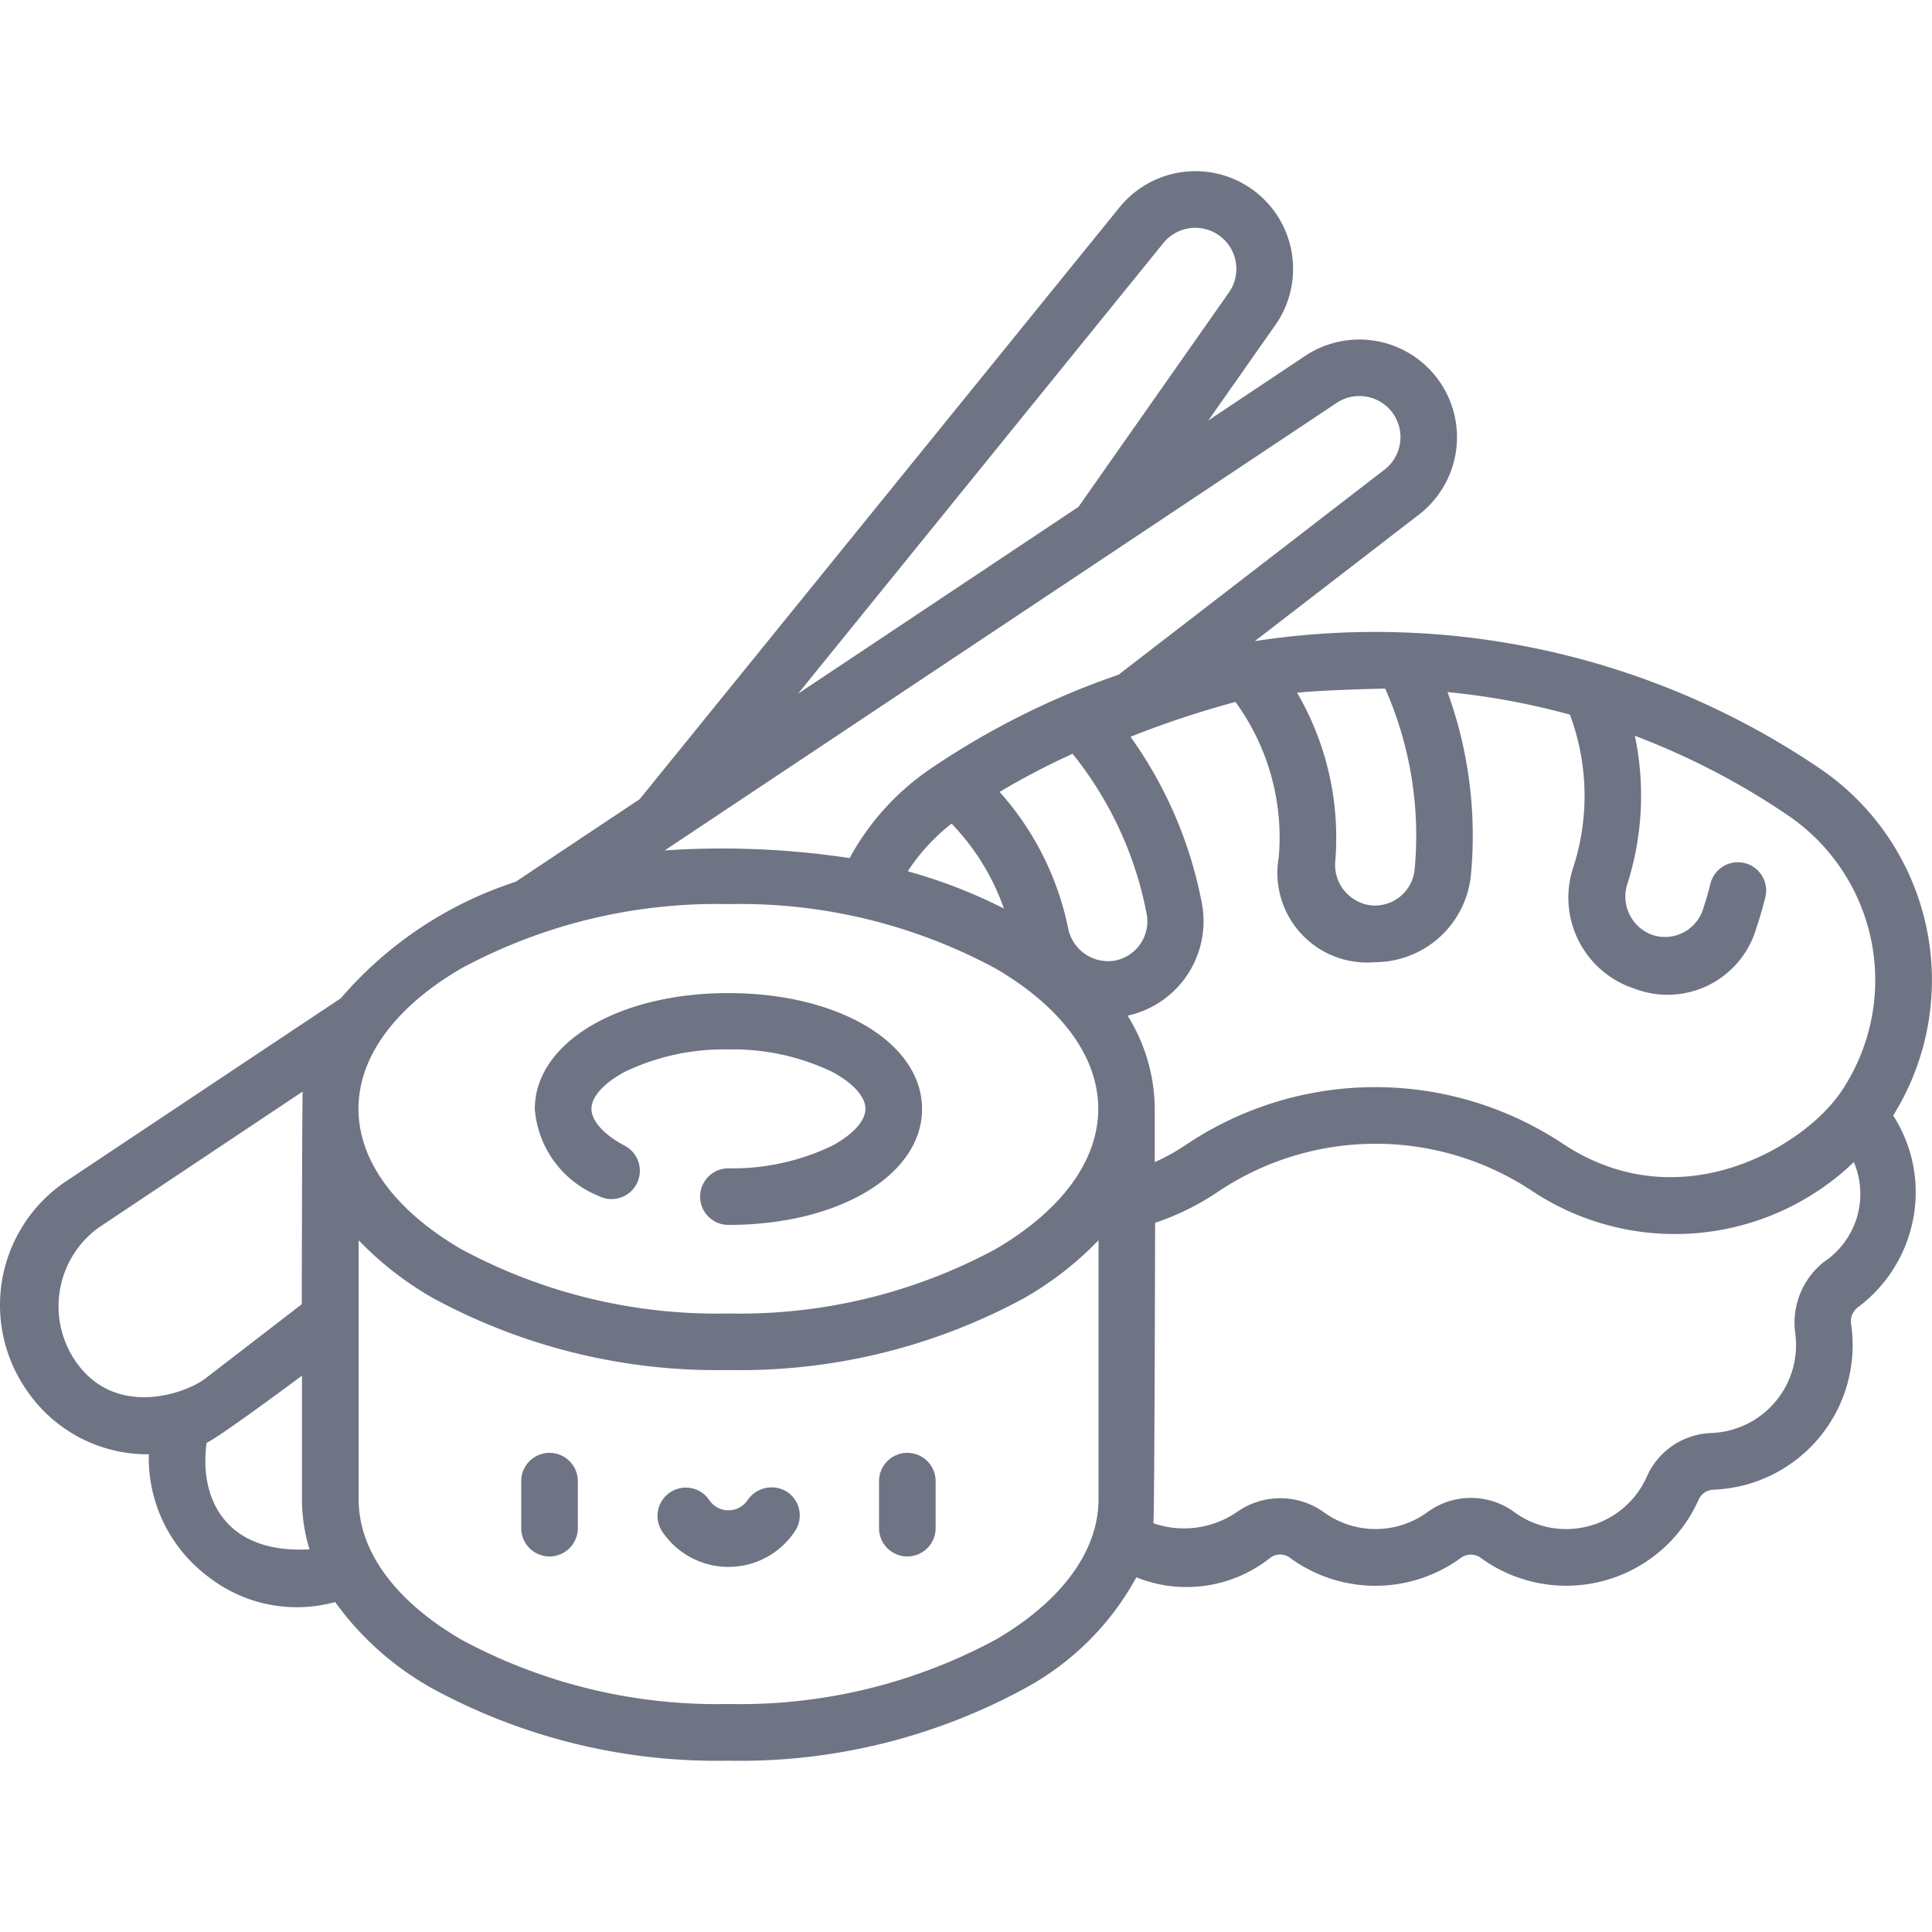 <svg xmlns="http://www.w3.org/2000/svg" xmlns:xlink="http://www.w3.org/1999/xlink" width="60" height="60" viewBox="0 0 60 60"><defs><style>.a,.c{fill:#6f7484;}.a{stroke:#707070;}.b{clip-path:url(#a);}</style><clipPath id="a"><rect class="a" width="60" height="60" transform="translate(925 1088)"/></clipPath></defs><g class="b" transform="translate(-925 -1088)"><g transform="translate(925 1093.264)"><path class="c" d="M28.178,39.856a.879.879,0,0,0-.879.879v1.459a.879.879,0,1,0,1.758,0V40.735A.879.879,0,0,0,28.178,39.856Zm0,0"/><path class="c" d="M17.066,39.856a.879.879,0,0,0-.879.879v1.459a.879.879,0,1,0,1.758,0V40.735A.879.879,0,0,0,17.066,39.856Zm0,0"/><path class="c" d="M24.44,41.064a.9.9,0,0,0-1.217.252.725.725,0,0,1-.6.324.71.71,0,0,1-.6-.324.879.879,0,0,0-1.469.965,2.476,2.476,0,0,0,4.139,0A.878.878,0,0,0,24.44,41.064Zm0,0"/><path class="c" d="M18.58,31.872a.879.879,0,0,0,.824-1.553c-.649-.344-1.036-.773-1.036-1.148s.387-.8,1.036-1.149a7.127,7.127,0,0,1,3.218-.695,7.129,7.129,0,0,1,3.219.695c.649.344,1.036.773,1.036,1.149s-.388.8-1.036,1.148a7.129,7.129,0,0,1-3.219.7.879.879,0,1,0,0,1.758c3.428,0,6.013-1.549,6.013-3.6s-2.585-3.6-6.013-3.6-6.013,1.548-6.013,3.6A3.173,3.173,0,0,0,18.58,31.872Zm0,0"/><path class="c" d="M56.528,18.61a24.6,24.6,0,0,0-17.559-3.963l5.093-3.926a3.034,3.034,0,0,0-3.535-4.928l-3,2L39.6,4.84a3.034,3.034,0,0,0-4.841-3.654L19.866,19.555l-3.852,2.566a12.047,12.047,0,0,0-5.427,3.615l-8.52,5.675a4.632,4.632,0,0,0-1.2,6.555A4.528,4.528,0,0,0,4.621,39.9a4.607,4.607,0,0,0,1.843,3.8,4.473,4.473,0,0,0,3.944.789,9.29,9.29,0,0,0,3.026,2.688,18.48,18.48,0,0,0,9.189,2.239,18.483,18.483,0,0,0,9.189-2.239,8.587,8.587,0,0,0,3.478-3.456,4.175,4.175,0,0,0,4.152-.6.506.506,0,0,1,.627,0,4.493,4.493,0,0,0,5.295,0,.525.525,0,0,1,.628,0,4.5,4.5,0,0,0,6.755-1.8A.526.526,0,0,1,53.207,41a4.493,4.493,0,0,0,4.279-5.154.545.545,0,0,1,.222-.518,4.465,4.465,0,0,0,1.786-3.554,4.387,4.387,0,0,0-.7-2.394A7.946,7.946,0,0,0,56.528,18.61Zm-13.51-2.488a11.278,11.278,0,0,1,.915,5.612,1.241,1.241,0,0,1-1.347,1.12,1.267,1.267,0,0,1-1.119-1.359,8.931,8.931,0,0,0-1.185-5.246C41.086,16.163,42.917,16.121,43.018,16.122Zm-4.65.413a7.144,7.144,0,0,1,1.345,4.822,2.783,2.783,0,0,0,2.987,3.26,3,3,0,0,0,2.982-2.722,13.054,13.054,0,0,0-.728-5.666,22.7,22.7,0,0,1,3.8.7,7.2,7.2,0,0,1,.108,4.734,2.974,2.974,0,0,0,1.9,3.777,2.871,2.871,0,0,0,3.788-1.9c.1-.291.184-.587.259-.881a.879.879,0,1,0-1.7-.437c-.065.255-.141.512-.224.764a1.241,1.241,0,0,1-1.566.786,1.266,1.266,0,0,1-.782-1.577,9.031,9.031,0,0,0,.235-4.608,22.855,22.855,0,0,1,4.762,2.476,6.188,6.188,0,0,1,1.637,8.586c-1.154,1.7-4.982,4-8.6,1.63a10.541,10.541,0,0,0-11.738.008,6.208,6.208,0,0,1-.972.54V29.171a5.5,5.5,0,0,0-.843-2.893,3,3,0,0,0,2.307-3.489,13.067,13.067,0,0,0-2.216-5.172A30.019,30.019,0,0,1,38.368,16.535ZM33.31,18.146a11.294,11.294,0,0,1,2.3,4.973,1.241,1.241,0,0,1-.985,1.449,1.266,1.266,0,0,1-1.452-1,9.074,9.074,0,0,0-2.129-4.238A22.866,22.866,0,0,1,33.31,18.146Zm-3.759,2.168a7.235,7.235,0,0,1,1.626,2.638,15.91,15.91,0,0,0-2.986-1.157A6.139,6.139,0,0,1,29.551,20.314Zm6.57-18.02A1.276,1.276,0,0,1,38.158,3.83l-4.667,6.649-8.706,5.8ZM41.5,7.256a1.276,1.276,0,0,1,1.487,2.073l-8.25,6.361A24.583,24.583,0,0,0,28.9,18.61a7.906,7.906,0,0,0-2.514,2.775,26.466,26.466,0,0,0-5.744-.238ZM14.32,24.814a16.714,16.714,0,0,1,8.3-2,16.714,16.714,0,0,1,8.3,2c2.055,1.2,3.187,2.749,3.187,4.356s-1.132,3.154-3.187,4.357a16.714,16.714,0,0,1-8.3,2,16.714,16.714,0,0,1-8.3-2c-2.055-1.2-3.187-2.749-3.187-4.357S12.265,26.016,14.32,24.814ZM2.3,36.942a3.024,3.024,0,0,1,.742-4.067L9.4,28.635c-.018.177-.028,6.605-.028,6.605l-2.986,2.3C5.766,38.023,3.522,38.819,2.3,36.942Zm4.119,2.6c.369-.154,2.959-2.083,2.959-2.083V41.3a5.271,5.271,0,0,0,.234,1.551C6.993,43,6.177,41.261,6.417,39.544Zm24.506,6.113a16.714,16.714,0,0,1-8.3,2,16.714,16.714,0,0,1-8.3-2c-2.055-1.2-3.187-2.749-3.187-4.356V33.253a10.248,10.248,0,0,0,2.3,1.791,18.48,18.48,0,0,0,9.189,2.239,18.483,18.483,0,0,0,9.189-2.239,10.229,10.229,0,0,0,2.3-1.791V41.3C34.11,42.908,32.979,44.455,30.923,45.657ZM56.648,33.923a2.406,2.406,0,0,0-.9,2.179,2.735,2.735,0,0,1-2.606,3.138,2.274,2.274,0,0,0-2,1.358,2.742,2.742,0,0,1-2.5,1.624,2.712,2.712,0,0,1-1.611-.525,2.283,2.283,0,0,0-2.7,0,2.736,2.736,0,0,1-3.222,0,2.326,2.326,0,0,0-2.7,0,2.909,2.909,0,0,1-2.589.345c.035-.244.053-9.331.053-9.331a7.936,7.936,0,0,0,1.961-.97,8.787,8.787,0,0,1,9.786.008,8.027,8.027,0,0,0,9.953-.923A2.535,2.535,0,0,1,56.648,33.923Zm0,0"/></g></g></svg>